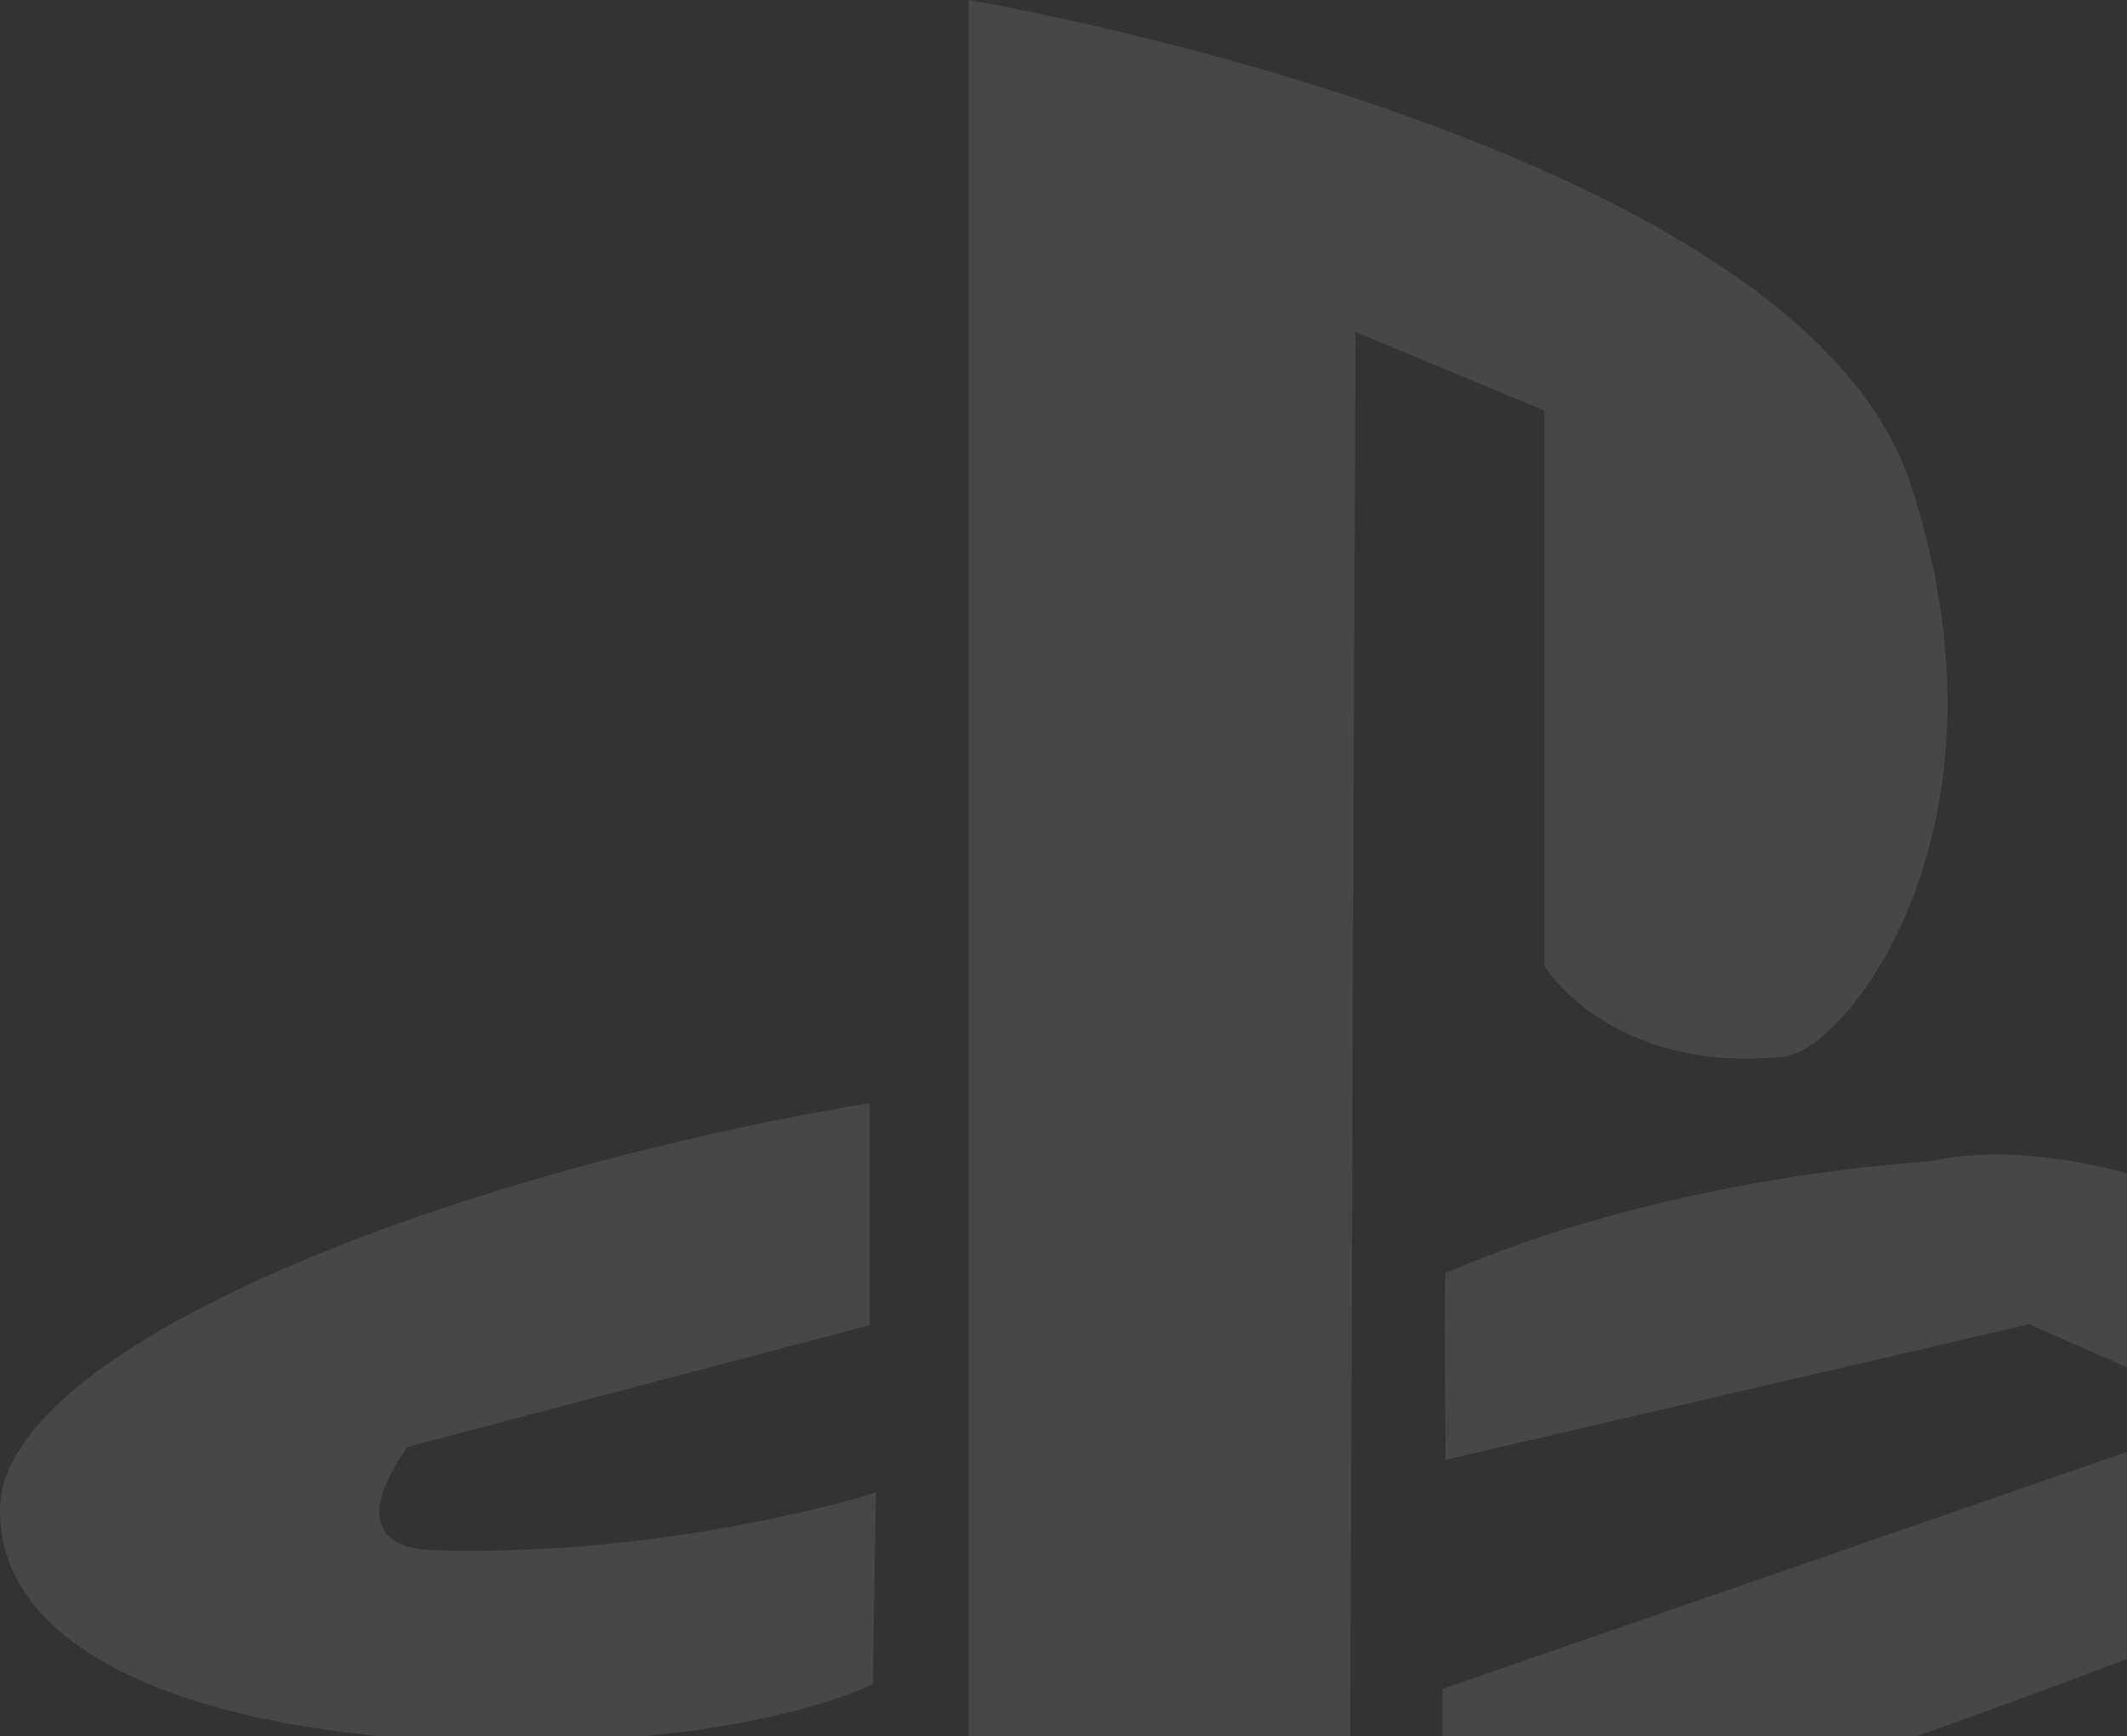 <svg xmlns="http://www.w3.org/2000/svg" width="158" height="129" viewBox="0 0 158 129">
    <rect x="0" y="0" width="158" height="129" fill="#333333" stroke="none"/>
    <path fill="#FFF" fill-rule="nonzero" d="M100.24 144l-28.29-12.114V0s61.482 10.319 69.944 35.886c8.466 25.571-4.726 42.133-9.353 42.619-12.922 1.346-17.82-6.73-17.82-6.73V30.504l-14.034-5.832L100.24 144zm6.92-18.51v15.446s67.15-21.494 77.031-29.777c9.883-8.284-23.131-28.882-40.871-24.856 0 0-18.852.907-35.934 8.285-.163.066 0 13.88 0 13.88l43.343-10.072 15.27 6.716-58.839 20.378zm-42.324-.345s-8.748 4.52-28.265 4.294c-19.516-.23-36.793-5.654-36.569-17.408.224-11.758 32.305-24.646 64.61-30.074v16.505l-34.323 9.045s-5.876 7.468 2.02 7.687c17.946.502 32.753-4.297 32.753-4.297l-.226 14.248z" opacity=".1"/>
</svg>
